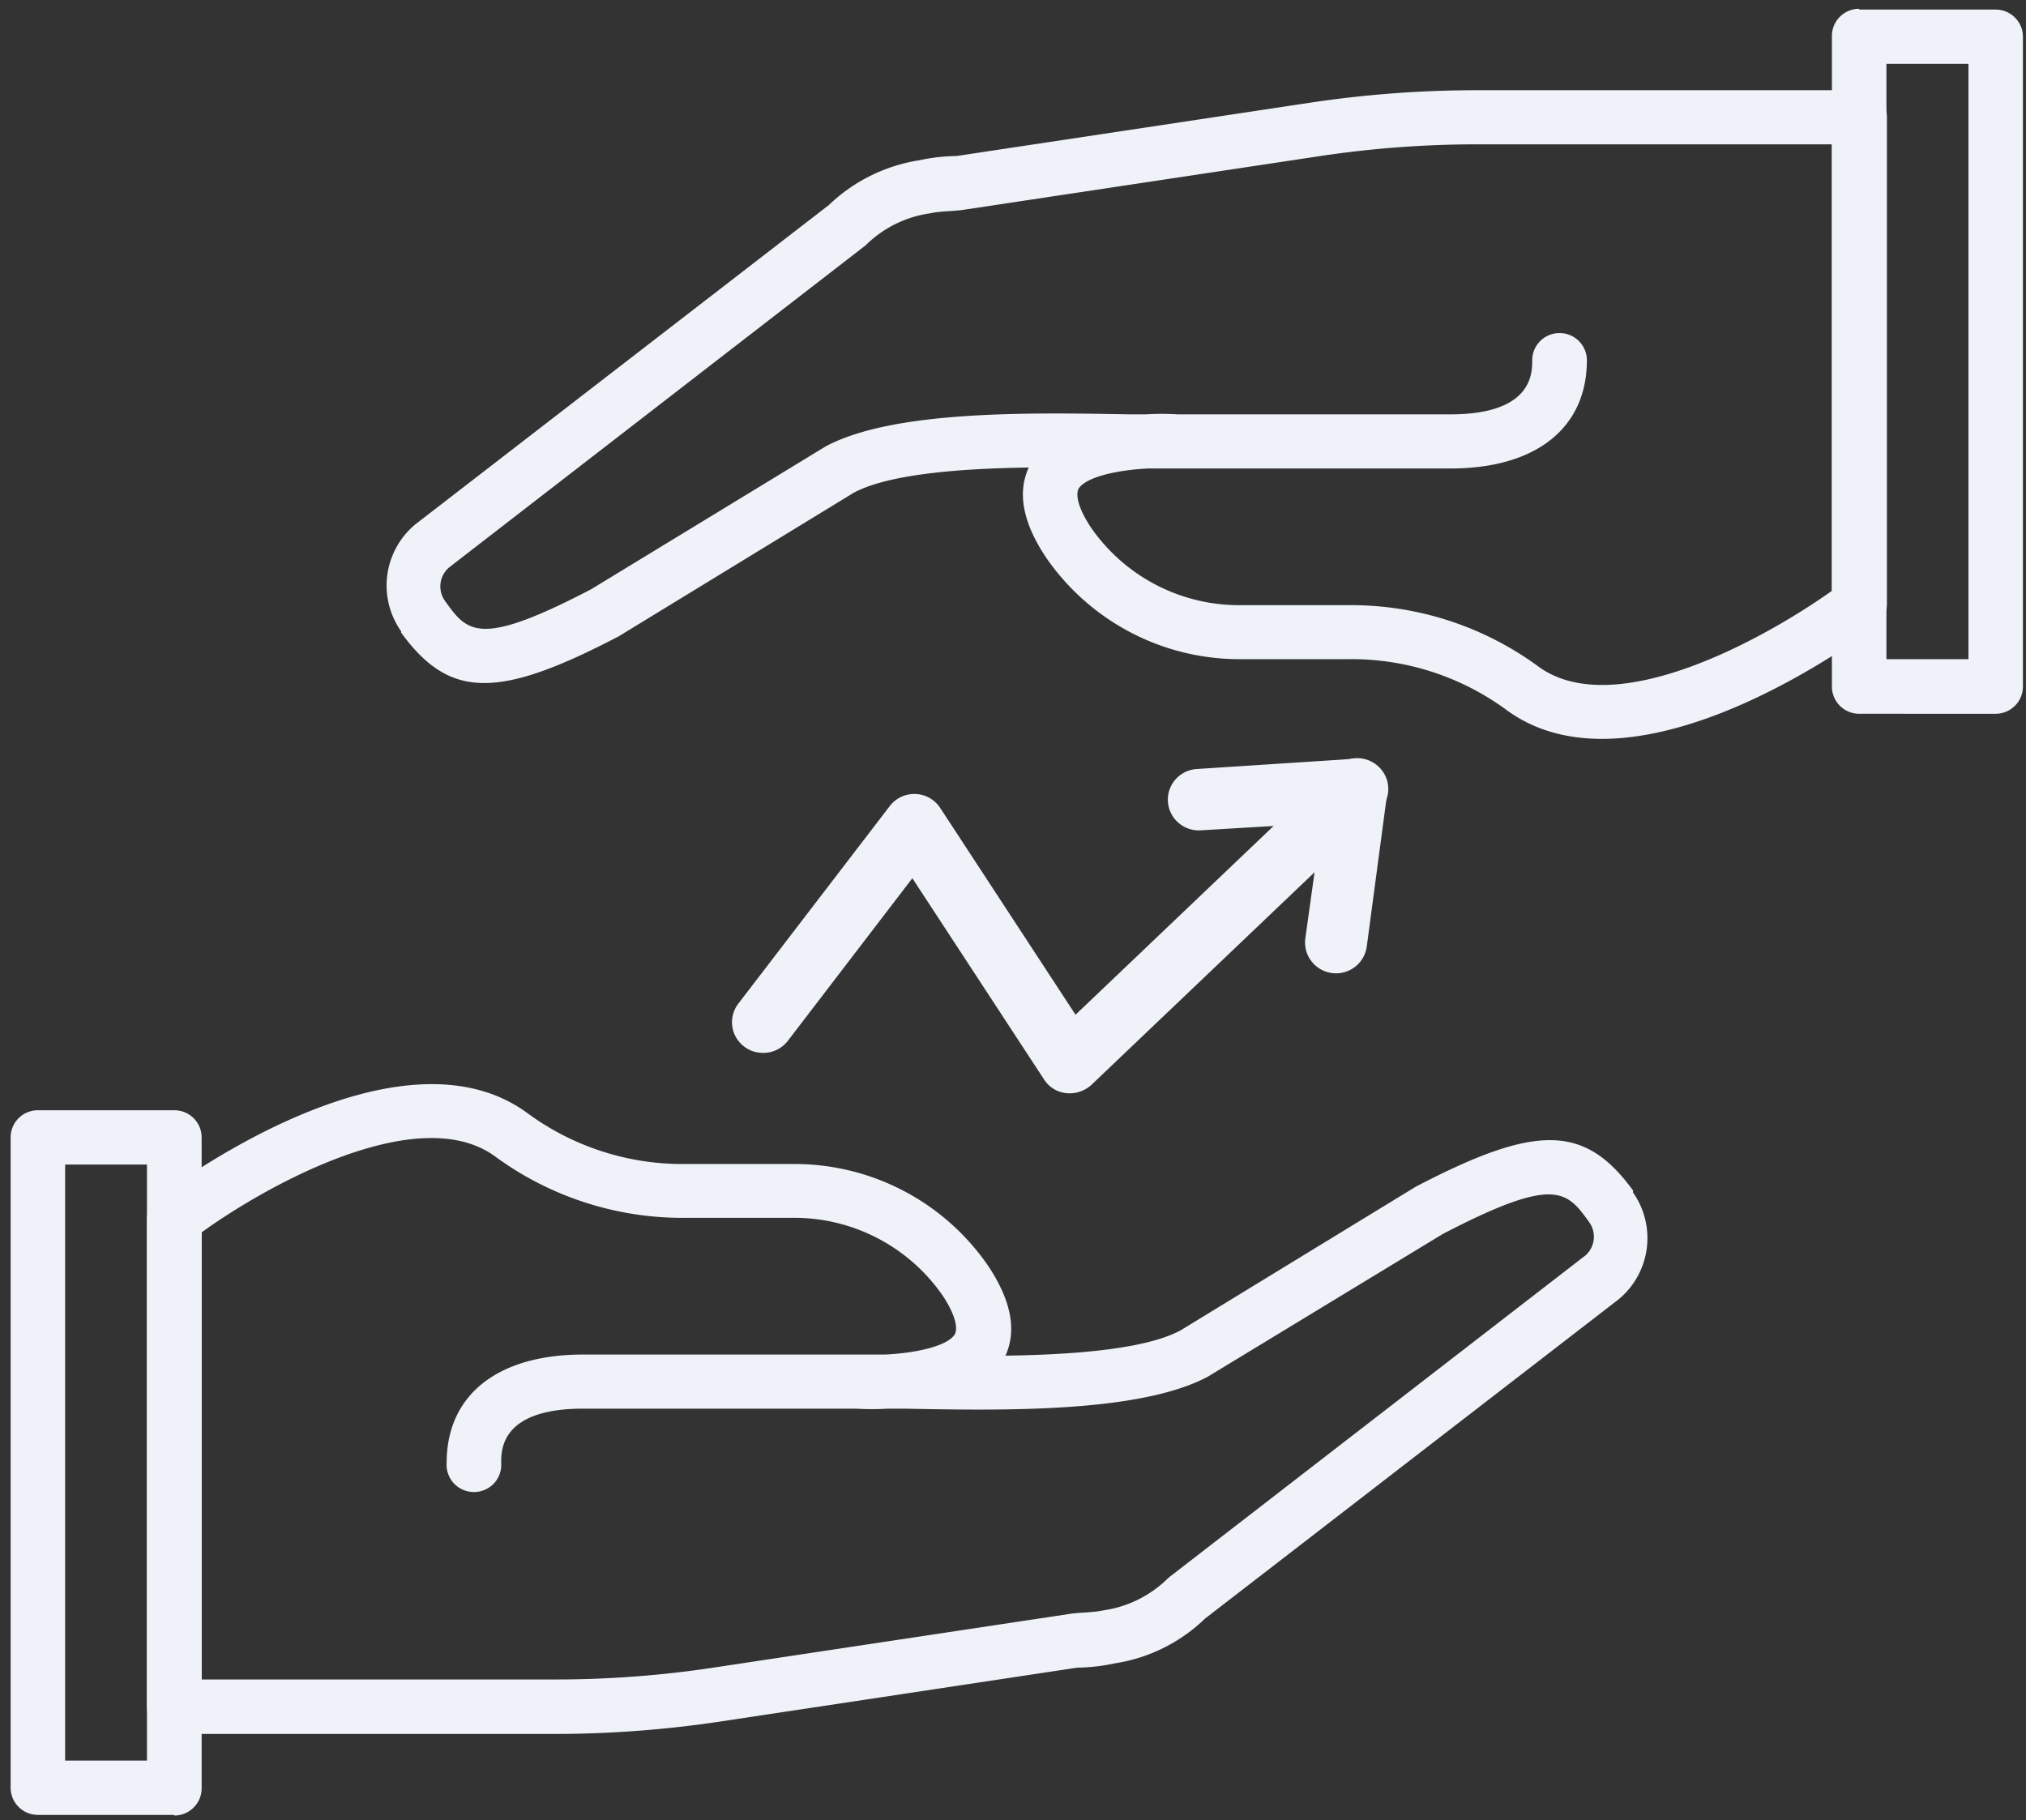<?xml version="1.0" encoding="UTF-8"?> <svg xmlns="http://www.w3.org/2000/svg" width="69" height="62" viewBox="0 0 69 62"><rect x="0" y="0" width="69" height="62" fill="#333333" stroke="none"/><g fill="#EFF3F9"><path d="M53.957 42.79L39.845 53.7l-.071.06a3.91 3.91 0 0 1-2.19 1.088c-.384.082-.773.066-1.14.12l-12.113 1.827a36.002 36.002 0 0 1-5.405.408H6.867V41.975c2.19-1.588 7.415-4.514 10.022-2.567a10.783 10.783 0 0 0 6.44 2.072h3.625a6.146 6.146 0 0 1 5.136 2.627c.406.604.548 1.088.433 1.332-.23.397-1.281.642-2.36.697H19.862c-2.913 0-4.65 1.376-4.65 3.687a.923.923 0 0 0 .443.86.936.936 0 0 0 .972 0 .923.923 0 0 0 .442-.86c0-.451 0-1.844 2.793-1.844h9.282c.365.022.73.022 1.096 0h.547c3.384.066 8.023.147 10.345-1.087l8.006-4.863c3.833-1.995 4.222-1.463 4.989-.397a.85.85 0 0 1-.148 1.143m1.643-2.22c-1.643-2.256-3.286-2.289-7.415-.13l-8.012 4.895c-1.205.636-3.63.821-5.952.854.394-.865.191-1.898-.603-3.079a8 8 0 0 0-6.68-3.448h-3.631a8.907 8.907 0 0 1-5.323-1.702C13.554 34.605 5.7 40.523 5.372 40.79a.922.922 0 0 0-.367.73v16.614c0 .51.417.925.931.925h13.012a38.295 38.295 0 0 0 5.695-.44L36.69 56.8a6.41 6.41 0 0 0 1.282-.147 5.644 5.644 0 0 0 3.067-1.523l14.09-10.877a2.706 2.706 0 0 0 .482-3.644M15.3 19.323l14.107-10.91.077-.06a3.887 3.887 0 0 1 2.19-1.087c.384-.082.767-.065 1.14-.12l12.09-1.822a36.002 36.002 0 0 1 5.406-.408h12.08v15.207c-2.218 1.582-7.415 4.508-10.021 2.561a10.783 10.783 0 0 0-6.446-2.072h-3.625a6.14 6.14 0 0 1-5.131-2.627c-.405-.603-.548-1.087-.438-1.332.235-.397 1.287-.642 2.366-.696h10.3c2.914 0 4.65-1.376 4.65-3.688a.928.928 0 0 0-.931-.924.928.928 0 0 0-.931.924c0 .452 0 1.844-2.788 1.844h-9.282a9.374 9.374 0 0 0-1.095 0h-.548c-3.384-.06-8.022-.147-10.344 1.088l-7.99 4.867c-3.833 2.002-4.217 1.463-4.983.397a.85.85 0 0 1 .147-1.142m-1.642 2.22c1.642 2.256 3.285 2.289 7.414.13l8.012-4.895c1.205-.636 3.63-.821 5.953-.854-.4.865-.197 1.898.602 3.084a8 8 0 0 0 6.676 3.443h3.625a8.913 8.913 0 0 1 5.328 1.702c4.447 3.328 12.305-2.589 12.634-2.84a.928.928 0 0 0 .361-.733V3.992a.91.91 0 0 0-.27-.652.923.923 0 0 0-.655-.267H50.31c-1.903 0-3.803.141-5.685.424L32.578 5.314c-.43.006-.857.055-1.276.146a5.716 5.716 0 0 0-3.072 1.523L14.145 17.86a2.706 2.706 0 0 0-.482 3.644"></path><path d="M2.218 59.966h2.787V39.664H2.218v20.302zm3.718 1.85H1.292a.928.928 0 0 1-.93-.925V38.739c0-.51.416-.924.93-.924h4.644c.514 0 .931.414.931.924v22.173c0 .51-.417.925-.93.925v-.022zM67.04 2.175h-2.793v20.276h2.793V2.175zM63.32.326h4.644c.514 0 .931.414.931.925v22.135c0 .51-.417.925-.931.925H63.32a.928.928 0 0 1-.93-.925V1.224c0-.51.416-.925.93-.925v.027zM25.842 35.851a1 1 0 0 1-.498-.206 1.037 1.037 0 0 1-.197-1.463l5.153-6.723a1.054 1.054 0 0 1 1.725.066l4.605 7.037 8.822-8.408a1.062 1.062 0 0 1 1.803.484c.086.38-.044.774-.34 1.028l-9.743 9.284a1.1 1.1 0 0 1-.854.283 1.02 1.02 0 0 1-.761-.468l-4.485-6.853-4.239 5.537a1.05 1.05 0 0 1-.98.402"></path><path d="M45.365 33.143a1.058 1.058 0 0 1-.701-.403 1.044 1.044 0 0 1-.208-.777l.547-3.927-4.107.245a1.056 1.056 0 0 1-.945-.464 1.04 1.04 0 0 1-.068-1.044c.167-.335.5-.556.876-.58l5.367-.349c.315-.023.623.097.838.327.217.228.32.542.28.853l-.696 5.216a1.056 1.056 0 0 1-1.183.903"></path></g></svg> 